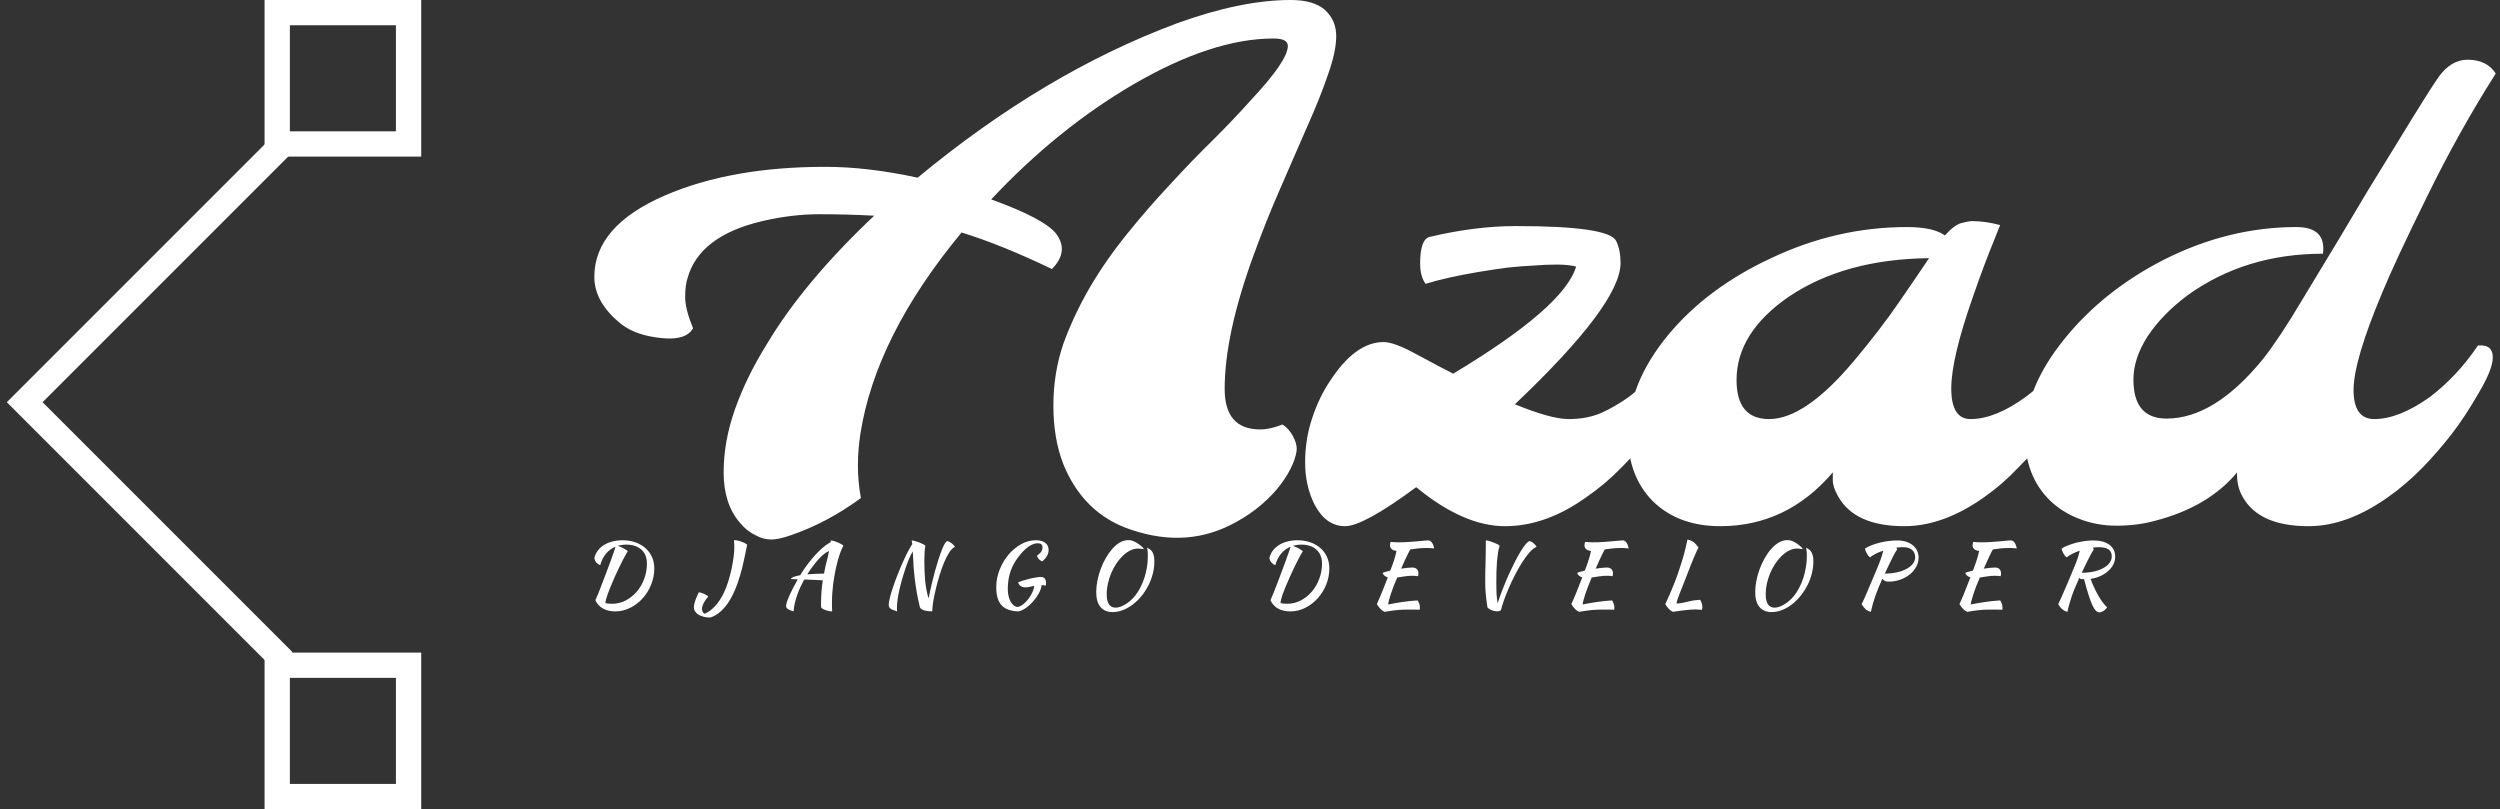 <svg data-v-423bf9ae="" xmlns="http://www.w3.org/2000/svg" viewBox="0 0 278 90" class="iconLeftSlogan"><rect x="0" y="0" width="278" height="90" fill="#333333" stroke="none"/><!----><!----><!----><g data-v-423bf9ae="" id="501f9f77-5885-4b1b-b5cb-21faf5ec553c" fill="white" transform="matrix(5.489,0,0,5.489,64.881,-10.979)"><path d="M9.49 7.45L9.49 7.45L9.49 7.45Q8.47 6.96 7.66 6.71L7.66 6.71L7.66 6.71Q5.92 8.81 5.61 10.79L5.61 10.79L5.61 10.79Q5.56 11.11 5.56 11.43L5.56 11.43L5.56 11.43Q5.56 11.76 5.62 12.09L5.62 12.09L5.62 12.09Q4.94 12.59 4.21 12.84L4.21 12.84L4.21 12.84Q3.96 12.93 3.80 12.93L3.80 12.93L3.80 12.93Q3.64 12.93 3.48 12.84L3.48 12.84L3.48 12.84Q3.31 12.76 3.17 12.59L3.17 12.59L3.17 12.59Q2.84 12.21 2.84 11.57L2.84 11.57L2.84 11.57Q2.84 10.94 3.07 10.29L3.07 10.29L3.07 10.29Q3.30 9.64 3.71 8.98L3.71 8.98L3.71 8.98Q4.46 7.72 5.89 6.37L5.89 6.37L5.89 6.37Q5.33 6.34 4.78 6.34L4.78 6.34L4.78 6.34Q4.22 6.34 3.62 6.48L3.62 6.48L3.62 6.48Q2.35 6.78 2.11 7.63L2.11 7.63L2.11 7.63Q2.06 7.78 2.06 8.02L2.06 8.02L2.06 8.02Q2.06 8.26 2.22 8.65L2.22 8.65L2.22 8.65Q2.08 8.90 1.59 8.85L1.59 8.85L1.59 8.85Q1.07 8.80 0.77 8.57L0.77 8.57L0.77 8.57Q0.22 8.13 0.22 7.61L0.22 7.61L0.22 7.61Q0.22 6.58 1.65 5.96L1.65 5.96L1.65 5.96Q2.99 5.38 4.90 5.38L4.90 5.38L4.90 5.38Q5.76 5.38 6.77 5.60L6.77 5.60L6.77 5.60Q9.34 3.47 12.03 2.47L12.03 2.47L12.03 2.47Q13.33 2.00 14.33 2.00L14.33 2.00L14.33 2.00Q14.79 2.00 15.02 2.20L15.02 2.20L15.02 2.20Q15.25 2.41 15.25 2.73L15.25 2.73L15.25 2.73Q15.25 3.05 15.08 3.52L15.08 3.52L15.08 3.52Q14.92 3.99 14.66 4.57L14.66 4.57L14.66 4.57Q14.41 5.15 14.12 5.81L14.12 5.81L14.12 5.81Q13.83 6.47 13.58 7.16L13.58 7.16L13.58 7.16Q12.99 8.77 12.99 9.88L12.99 9.88L12.99 9.88Q12.99 10.70 13.71 10.70L13.71 10.70L13.71 10.70Q13.91 10.70 14.16 10.60L14.16 10.60L14.16 10.60Q14.29 10.68 14.37 10.83L14.37 10.83L14.37 10.83Q14.45 10.98 14.45 11.09L14.45 11.09L14.45 11.09Q14.45 11.20 14.37 11.40L14.37 11.40L14.37 11.40Q14.28 11.61 14.12 11.82L14.12 11.82L14.12 11.82Q13.97 12.02 13.74 12.22L13.74 12.22L13.74 12.22Q13.52 12.41 13.25 12.56L13.25 12.56L13.25 12.56Q12.26 13.13 11.09 12.73L11.09 12.73L11.09 12.73Q10.13 12.41 9.72 11.40L9.72 11.40L9.72 11.40Q9.52 10.88 9.52 10.22L9.52 10.22L9.52 10.22Q9.52 9.56 9.72 8.97L9.72 8.97L9.72 8.97Q9.93 8.39 10.26 7.82L10.26 7.82L10.26 7.82Q10.59 7.26 11.02 6.73L11.02 6.73L11.02 6.73Q11.44 6.21 11.89 5.73L11.89 5.73L11.89 5.73Q12.34 5.24 12.77 4.82L12.77 4.82L12.77 4.82Q13.19 4.40 13.52 4.03L13.52 4.03L13.52 4.03Q14.27 3.23 14.27 2.93L14.27 2.93L14.27 2.93Q14.27 2.78 13.98 2.78L13.98 2.78L13.98 2.78Q12.74 2.78 11.14 3.71L11.14 3.71L11.14 3.71Q9.60 4.61 8.26 6.04L8.26 6.04L8.26 6.04Q9.34 6.43 9.58 6.74L9.58 6.74L9.58 6.74Q9.84 7.10 9.49 7.45ZM16.87 11.87L16.87 11.87L16.87 11.87Q15.80 12.66 15.43 12.66L15.43 12.66L15.43 12.66Q15.04 12.66 14.81 12.22L14.81 12.22L14.81 12.22Q14.62 11.84 14.62 11.37L14.62 11.37L14.62 11.37Q14.62 10.90 14.76 10.48L14.76 10.48L14.76 10.48Q14.90 10.05 15.13 9.71L15.13 9.71L15.13 9.71Q15.64 8.93 16.21 8.93L16.21 8.93L16.21 8.93Q16.43 8.93 16.90 9.19L16.90 9.19L16.90 9.19Q17.38 9.45 17.62 9.57L17.62 9.57L17.62 9.57Q19.87 8.22 20.11 7.40L20.11 7.40L20.11 7.40Q19.95 7.36 19.72 7.36L19.72 7.36L19.72 7.36Q19.48 7.36 19.25 7.38L19.25 7.38L19.25 7.38Q19.02 7.39 18.73 7.42L18.73 7.42L18.73 7.42Q18.43 7.46 18.13 7.51L18.13 7.51L18.13 7.51Q17.48 7.62 17.06 7.75L17.06 7.75L17.06 7.75Q16.95 7.60 16.95 7.34L16.95 7.34L16.95 7.34Q16.95 6.85 17.14 6.80L17.14 6.80L17.14 6.80Q18.07 6.58 18.89 6.58L18.89 6.58L18.89 6.58Q20.77 6.58 20.92 6.88L20.92 6.88L20.92 6.88Q21.01 7.06 21.01 7.33L21.01 7.33L21.01 7.33Q21.01 8.16 18.87 10.19L18.87 10.19L18.87 10.19Q19.60 10.49 19.96 10.49L19.96 10.49L19.96 10.49Q20.32 10.49 20.61 10.37L20.61 10.37L20.61 10.37Q20.90 10.24 21.18 10.04L21.18 10.04L21.18 10.04Q21.73 9.62 22.15 9.00L22.15 9.00L22.15 9.00Q22.33 8.98 22.39 9.06L22.39 9.06L22.39 9.06Q22.46 9.15 22.46 9.24L22.46 9.24L22.46 9.24Q22.46 9.34 22.37 9.56L22.37 9.56L22.37 9.56Q22.28 9.78 22.08 10.11L22.08 10.11L22.08 10.11Q21.89 10.44 21.62 10.79L21.62 10.79L21.62 10.79Q21.36 11.14 21.03 11.47L21.03 11.47L21.03 11.47Q20.70 11.81 20.32 12.07L20.32 12.07L20.32 12.07Q19.50 12.66 18.67 12.66L18.67 12.66L18.67 12.66Q17.83 12.66 16.87 11.87ZM25.31 11.57L25.31 11.57L25.31 11.57Q24.38 12.66 23.03 12.66L23.03 12.66L23.03 12.66Q22.18 12.66 21.66 12.15L21.66 12.15L21.66 12.15Q21.16 11.64 21.16 10.81L21.16 10.81L21.16 10.81Q21.16 9.77 21.98 8.78L21.98 8.78L21.98 8.78Q22.77 7.83 24.06 7.23L24.06 7.23L24.06 7.23Q25.39 6.60 26.81 6.60L26.81 6.60L26.81 6.60Q27.35 6.60 27.58 6.77L27.58 6.77L27.58 6.77Q27.77 6.56 27.91 6.52L27.91 6.52L27.91 6.52Q28.06 6.48 28.14 6.48L28.14 6.48L28.14 6.48Q28.40 6.48 28.70 6.56L28.70 6.56L28.70 6.56Q28.67 6.64 28.58 6.86L28.58 6.86L28.58 6.86Q28.49 7.08 28.38 7.37L28.38 7.37L28.38 7.37Q28.27 7.66 28.15 8.01L28.15 8.01L28.15 8.01Q27.71 9.26 27.71 9.87L27.71 9.87L27.71 9.87Q27.71 10.49 28.10 10.49L28.10 10.49L28.10 10.49Q28.60 10.49 29.22 10.04L29.22 10.04L29.22 10.04Q29.78 9.62 30.19 9.00L30.19 9.00L30.19 9.00Q30.50 8.98 30.50 9.25L30.50 9.25L30.50 9.25Q30.50 9.48 30.22 9.96L30.22 9.96L30.22 9.96Q29.93 10.44 29.67 10.79L29.67 10.79L29.67 10.79Q29.40 11.14 29.07 11.47L29.07 11.47L29.07 11.47Q28.75 11.81 28.38 12.07L28.38 12.07L28.38 12.07Q27.55 12.66 26.76 12.66L26.76 12.66L26.76 12.66Q25.76 12.66 25.42 12.06L25.42 12.06L25.42 12.06Q25.31 11.87 25.31 11.73L25.31 11.73L25.31 11.73Q25.31 11.59 25.31 11.57ZM23.36 9.70L23.36 9.70L23.36 9.70Q23.36 10.49 24.02 10.49L24.02 10.49L24.02 10.49Q24.75 10.49 25.74 9.31L25.74 9.31L25.74 9.31Q26.27 8.68 26.66 8.11L26.66 8.11L26.66 8.11Q27.06 7.53 27.26 7.23L27.26 7.23L27.26 7.23Q25.55 7.25 24.42 8.01L24.42 8.01L24.42 8.01Q23.36 8.74 23.36 9.70ZM36.28 10.49L36.28 10.49L36.28 10.49Q36.78 10.49 37.41 10.04L37.41 10.04L37.41 10.04Q37.96 9.62 38.38 9.00L38.38 9.00L38.38 9.00Q38.69 8.97 38.68 9.26L38.68 9.26L38.68 9.26Q38.67 9.50 38.39 9.97L38.39 9.97L38.39 9.97Q38.12 10.44 37.85 10.79L37.85 10.79L37.85 10.79Q37.58 11.14 37.26 11.47L37.26 11.47L37.26 11.47Q36.93 11.81 36.56 12.07L36.56 12.07L36.56 12.07Q35.73 12.66 34.95 12.66L34.95 12.66L34.95 12.66Q33.94 12.66 33.61 12.06L33.61 12.06L33.61 12.06Q33.49 11.85 33.50 11.57L33.50 11.57L33.50 11.57Q32.92 12.27 31.84 12.55L31.84 12.55L31.84 12.55Q31.48 12.65 31.06 12.65L31.06 12.65L31.06 12.65Q30.65 12.65 30.30 12.51L30.30 12.51L30.30 12.51Q29.96 12.38 29.71 12.14L29.71 12.14L29.71 12.14Q29.20 11.64 29.20 10.81L29.20 10.81L29.20 10.81Q29.20 9.86 30.00 8.87L30.00 8.87L30.00 8.87Q30.79 7.89 32.02 7.26L32.02 7.26L32.02 7.26Q33.33 6.60 34.70 6.60L34.70 6.60L34.70 6.60Q35.31 6.60 35.24 7.14L35.24 7.14L35.24 7.14Q33.67 7.14 32.50 7.98L32.50 7.98L32.50 7.98Q31.99 8.36 31.69 8.81L31.69 8.81L31.69 8.81Q31.40 9.26 31.40 9.69L31.40 9.69L31.40 9.69Q31.40 10.48 32.07 10.48L32.07 10.48L32.07 10.48Q33.04 10.48 34.02 9.28L34.02 9.28L34.02 9.28Q34.36 8.85 34.81 8.09L34.81 8.09L34.81 8.09Q35.27 7.33 35.56 6.85L35.56 6.85L35.56 6.85Q35.85 6.36 36.15 5.86L36.15 5.86L36.15 5.86Q36.46 5.36 36.74 4.90L36.74 4.90L36.74 4.90Q37.43 3.77 37.59 3.55L37.59 3.55L37.59 3.55Q37.84 3.21 38.17 3.21L38.17 3.21L38.17 3.21Q38.56 3.21 38.74 3.49L38.74 3.49L38.74 3.49Q37.99 4.67 37.34 6.00L37.34 6.00L37.34 6.00Q36.69 7.32 36.44 7.93L36.44 7.93L36.44 7.93Q35.86 9.31 35.86 9.90L35.86 9.90L35.86 9.90Q35.86 10.49 36.28 10.49Z"></path></g><!----><g data-v-423bf9ae="" id="b6962859-7364-44a4-be8c-3219e96525ae" transform="matrix(2.812,0,0,2.812,-21.194,0)" stroke="none" fill="white"><path d="M18.396 26.495L7.807 15.905 18.432 5.28l.707.707-9.918 9.918 9.882 9.883z"></path><path d="M23.194 1v4.194H19V1h4.194m1-1H18v6.194h6.194V0zM23.194 26.806V31H19v-4.194h4.194m1-1H18V32h6.194v-6.194z"></path></g><!----><g data-v-423bf9ae="" id="5780d1a2-4b93-4e8f-9034-75a9ae2d1d2b" fill="white" transform="matrix(0.694,0,0,0.694,64.575,56.717)"><path d="M2.35 14.45L2.35 14.45L2.35 14.45Q2.56 13.99 2.86 13.26L2.86 13.26L2.86 13.26Q3.15 12.53 3.47 11.68L3.47 11.68L3.47 11.68Q3.79 10.84 4.13 9.95L4.13 9.95L4.13 9.95Q4.47 9.06 4.76 8.26L4.76 8.26L4.76 8.26Q5.05 7.46 5.27 6.83L5.27 6.83L5.27 6.83Q5.49 6.20 5.59 5.87L5.59 5.87L5.59 5.87Q4.70 6.23 4.07 6.97L4.07 6.97L4.07 6.97Q3.44 7.71 3.12 8.83L3.12 8.83L3.12 8.83Q2.80 8.72 2.53 8.43L2.53 8.43L2.53 8.43Q2.27 8.15 2.18 7.71L2.18 7.71L2.18 7.71Q2.32 7.07 2.71 6.54L2.71 6.54L2.71 6.54Q3.09 6.01 3.68 5.63L3.68 5.63L3.68 5.63Q4.27 5.25 5.04 5.05L5.04 5.05L5.04 5.05Q5.81 4.84 6.69 4.84L6.69 4.84L6.69 4.84Q7.81 4.84 8.75 5.17L8.75 5.17L8.75 5.17Q9.69 5.50 10.36 6.09L10.36 6.09L10.36 6.09Q11.03 6.68 11.41 7.50L11.41 7.50L11.41 7.50Q11.79 8.33 11.79 9.34L11.79 9.34L11.79 9.34Q11.79 10.71 11.28 11.96L11.28 11.96L11.28 11.96Q10.78 13.20 9.92 14.15L9.92 14.15L9.92 14.15Q9.06 15.11 7.92 15.67L7.92 15.67L7.92 15.67Q6.79 16.24 5.54 16.24L5.54 16.24L5.54 16.24Q4.40 16.24 3.58 15.79L3.58 15.79L3.58 15.79Q2.76 15.33 2.35 14.45ZM7.29 5.54L7.29 5.54L7.29 5.54Q6.59 5.54 5.96 5.74L5.96 5.74L5.96 5.74Q6.58 5.96 6.99 6.21L6.99 6.21L6.99 6.21Q7.39 6.45 7.55 6.59L7.55 6.59L7.55 6.59Q7.43 6.75 7.22 7.14L7.22 7.14L7.22 7.14Q7 7.53 6.71 8.09L6.71 8.09L6.71 8.09Q6.43 8.65 6.10 9.32L6.10 9.32L6.10 9.32Q5.78 9.98 5.47 10.68L5.47 10.68L5.47 10.68Q4.68 12.46 4.32 13.48L4.32 13.48L4.32 13.48Q3.96 14.50 3.96 14.90L3.96 14.90L3.96 14.90Q4.16 14.97 4.44 14.99L4.44 14.99L4.44 14.99Q4.72 15.02 5.04 15.02L5.04 15.02L5.04 15.02Q6.17 15.02 7.19 14.50L7.19 14.50L7.19 14.50Q8.20 13.97 8.97 13.09L8.97 13.09L8.97 13.09Q9.73 12.21 10.17 11.04L10.17 11.04L10.17 11.04Q10.61 9.87 10.61 8.58L10.61 8.58L10.61 8.58Q10.61 7.14 9.72 6.34L9.72 6.34L9.72 6.34Q8.82 5.54 7.29 5.54ZM24.56 4.83L24.56 4.83L24.56 4.83Q25.09 4.83 25.66 5.03L25.66 5.03L25.66 5.03Q26.24 5.22 26.67 5.53L26.67 5.53L26.67 5.53Q26.53 6.24 26.41 6.82L26.41 6.82L26.41 6.82Q26.29 7.39 26.19 7.86L26.19 7.86L26.19 7.86Q26.10 8.33 26.00 8.71L26.00 8.71L26.00 8.71Q25.91 9.10 25.83 9.44L25.83 9.44L25.83 9.44Q25.49 10.70 25.14 11.71L25.14 11.71L25.14 11.71Q24.78 12.73 24.38 13.54L24.38 13.54L24.38 13.54Q23.98 14.35 23.54 14.98L23.54 14.98L23.54 14.98Q23.10 15.61 22.60 16.09L22.60 16.09L22.60 16.09Q22.11 16.55 21.62 16.84L21.62 16.84L21.62 16.84Q21.13 17.14 20.71 17.22L20.71 17.22L20.71 17.22Q20.15 17.22 19.67 17.09L19.67 17.09L19.67 17.09Q19.19 16.97 18.85 16.75L18.85 16.75L18.85 16.75Q18.51 16.53 18.32 16.23L18.32 16.23L18.32 16.23Q18.13 15.93 18.13 15.57L18.13 15.57L18.13 15.57Q18.13 15.18 18.33 14.58L18.33 14.58L18.33 14.58Q18.52 13.99 18.93 13.17L18.93 13.17L18.93 13.17Q19.10 13.19 19.32 13.26L19.32 13.26L19.32 13.26Q19.54 13.33 19.77 13.43L19.77 13.43L19.77 13.43Q19.99 13.52 20.17 13.64L20.17 13.64L20.17 13.64Q20.36 13.76 20.44 13.87L20.44 13.87L20.44 13.87Q19.99 14.34 19.71 14.89L19.71 14.89L19.71 14.89Q19.43 15.44 19.43 15.85L19.43 15.85L19.43 15.85Q19.43 16.09 19.52 16.27L19.52 16.27L19.52 16.27Q19.61 16.46 19.84 16.62L19.84 16.62L19.84 16.62Q20.69 16.30 21.50 15.42L21.50 15.42L21.50 15.42Q22.32 14.55 22.95 13.24L22.95 13.24L22.95 13.24Q23.32 12.47 23.63 11.48L23.63 11.48L23.63 11.48Q23.94 10.49 24.16 9.48L24.16 9.48L24.16 9.48Q24.37 8.48 24.49 7.57L24.49 7.57L24.49 7.57Q24.61 6.65 24.61 6.02L24.61 6.02L24.61 6.02Q24.61 5.92 24.61 5.75L24.61 5.75L24.61 5.75Q24.60 5.57 24.59 5.38L24.59 5.38L24.59 5.38Q24.58 5.19 24.57 5.04L24.57 5.04L24.57 5.04Q24.56 4.89 24.56 4.83ZM34.10 16.24L34.10 16.24L34.10 16.24Q33.43 16.04 33.17 15.85L33.17 15.85L33.17 15.85Q32.91 15.65 32.91 15.36L32.91 15.36L32.91 15.36Q32.91 15.13 33.04 14.73L33.04 14.73L33.04 14.73Q33.17 14.32 33.41 13.77L33.41 13.77L33.41 13.77Q33.66 13.22 34.00 12.54L34.00 12.54L34.00 12.54Q34.34 11.87 34.78 11.10L34.78 11.10L34.78 11.10Q34.41 11.09 34.13 11.08L34.13 11.08L34.13 11.08Q33.84 11.07 33.66 11.07L33.66 11.07L33.66 11.07Q33.74 10.86 34.13 10.71L34.13 10.71L34.13 10.71Q34.52 10.56 35.17 10.44L35.17 10.44L35.17 10.44Q35.71 9.53 36.34 8.71L36.34 8.71L36.34 8.71Q36.96 7.88 37.59 7.19L37.59 7.19L37.59 7.19Q38.22 6.50 38.85 5.97L38.85 5.97L38.85 5.97Q39.48 5.45 40.05 5.14L40.05 5.14L40.05 5.14Q40.07 5.04 40.08 4.97L40.08 4.97L40.08 4.97Q40.08 4.90 40.08 4.87L40.08 4.87L40.08 4.87Q40.28 4.87 40.61 4.97L40.61 4.97L40.61 4.97Q40.94 5.07 41.25 5.21L41.25 5.21L41.25 5.21Q41.57 5.35 41.81 5.49L41.81 5.49L41.81 5.49Q42.06 5.64 42.08 5.74L42.08 5.74L42.08 5.74Q41.62 6.55 41.17 8.17L41.17 8.17L41.17 8.17Q40.73 9.79 40.43 12.04L40.43 12.04L40.43 12.04Q40.36 12.60 40.31 13.31L40.31 13.31L40.31 13.31Q40.26 14.03 40.26 14.91L40.26 14.91L40.26 14.91Q40.26 15.22 40.26 15.54L40.26 15.54L40.26 15.54Q40.26 15.86 40.29 16.21L40.29 16.21L40.29 16.21Q40.26 16.23 40.24 16.23L40.24 16.23L40.24 16.23Q40.21 16.23 40.12 16.23L40.12 16.23L40.12 16.23Q39.93 16.23 39.67 16.16L39.67 16.16L39.67 16.16Q39.41 16.10 39.17 16.01L39.17 16.01L39.17 16.01Q38.92 15.92 38.75 15.81L38.75 15.81L38.75 15.81Q38.57 15.69 38.53 15.61L38.53 15.61L38.53 15.61Q38.51 15.43 38.51 15.25L38.51 15.25L38.51 15.25Q38.51 15.08 38.51 14.88L38.51 14.88L38.51 14.88Q38.51 14.01 38.58 13.12L38.58 13.12L38.58 13.12Q38.64 12.22 38.79 11.27L38.79 11.27L38.79 11.27Q38.60 11.26 38.28 11.23L38.28 11.23L38.28 11.23Q37.95 11.21 37.55 11.20L37.55 11.20L37.55 11.20Q37.16 11.19 36.70 11.16L36.70 11.16L36.70 11.16Q36.25 11.14 35.81 11.13L35.81 11.13L35.81 11.13Q35.48 11.76 35.18 12.38L35.18 12.38L35.18 12.38Q34.89 13.01 34.68 13.64L34.68 13.64L34.68 13.64Q34.44 14.31 34.29 14.98L34.29 14.98L34.29 14.98Q34.15 15.65 34.10 16.24ZM39.51 7.83L39.51 7.83L39.51 7.83Q39.56 7.63 39.64 7.29L39.64 7.29L39.64 7.29Q39.72 6.94 39.79 6.57L39.79 6.57L39.79 6.57Q39.44 6.69 39.01 7.03L39.01 7.03L39.01 7.03Q38.58 7.36 38.13 7.86L38.13 7.86L38.13 7.86Q37.67 8.36 37.21 8.98L37.21 8.98L37.21 8.98Q36.74 9.60 36.30 10.30L36.30 10.30L36.30 10.30Q37.48 10.21 38.98 10.18L38.98 10.18L38.98 10.18Q39.09 9.59 39.22 9.01L39.22 9.01L39.22 9.01Q39.35 8.43 39.51 7.83ZM50.71 16.24L50.71 16.24L50.71 16.24Q49.91 16.00 49.63 15.79L49.63 15.79L49.63 15.79Q49.35 15.57 49.35 15.19L49.35 15.19L49.35 15.19Q49.35 14.77 49.55 14.01L49.55 14.01L49.55 14.01Q49.74 13.24 50.06 12.31L50.06 12.31L50.06 12.31Q50.37 11.37 50.78 10.35L50.78 10.35L50.78 10.35Q51.18 9.32 51.60 8.39L51.60 8.39L51.60 8.39Q52.02 7.45 52.42 6.67L52.42 6.67L52.42 6.67Q52.82 5.89 53.13 5.46L53.13 5.46L53.03 4.87L53.03 4.87Q53.23 4.87 53.58 4.97L53.58 4.97L53.58 4.97Q53.93 5.07 54.29 5.21L54.29 5.21L54.29 5.21Q54.64 5.35 54.91 5.49L54.91 5.49L54.91 5.49Q55.19 5.64 55.22 5.74L55.22 5.74L55.22 5.74Q55.15 6.08 55.10 6.76L55.10 6.76L55.10 6.76Q55.06 7.43 55.06 8.20L55.06 8.20L55.06 8.20Q55.06 9.73 55.18 11.19L55.18 11.19L55.18 11.19Q55.30 12.66 55.73 14.17L55.73 14.17L55.73 14.17Q55.96 13.05 56.22 11.94L56.22 11.94L56.22 11.94Q56.48 10.82 56.76 9.81L56.76 9.81L56.76 9.81Q57.04 8.79 57.32 7.92L57.32 7.92L57.32 7.92Q57.60 7.06 57.86 6.40L57.86 6.40L57.86 6.40Q58.11 5.75 58.34 5.38L58.34 5.38L58.34 5.38Q58.56 5.01 58.74 4.98L58.74 4.98L58.74 4.98Q58.90 5.01 59.08 5.10L59.08 5.10L59.08 5.10Q59.26 5.19 59.43 5.32L59.43 5.32L59.43 5.32Q59.60 5.45 59.74 5.60L59.74 5.60L59.74 5.60Q59.88 5.75 59.96 5.91L59.96 5.91L59.96 5.91Q59.51 6.09 59.07 6.76L59.07 6.76L59.07 6.76Q58.63 7.43 58.23 8.39L58.23 8.39L58.23 8.39Q57.83 9.35 57.49 10.47L57.49 10.47L57.49 10.47Q57.15 11.59 56.89 12.68L56.89 12.68L56.89 12.68Q56.63 13.76 56.48 14.69L56.48 14.69L56.48 14.69Q56.34 15.61 56.32 16.17L56.32 16.17L56.32 16.17Q56.32 16.20 56.34 16.21L56.34 16.21L56.34 16.21Q56.29 16.23 56.25 16.23L56.25 16.23L56.25 16.23Q56.20 16.23 56.15 16.23L56.15 16.23L56.15 16.23Q55.51 16.23 55.01 16.07L55.01 16.07L55.01 16.07Q54.52 15.90 54.36 15.61L54.36 15.61L54.36 15.61Q54.07 14.43 53.87 13.34L53.87 13.34L53.87 13.34Q53.68 12.25 53.54 11.16L53.54 11.16L53.54 11.16Q53.41 10.07 53.33 8.95L53.33 8.95L53.33 8.95Q53.26 7.84 53.21 6.62L53.21 6.62L53.21 6.62Q52.95 7.04 52.65 7.72L52.65 7.72L52.65 7.72Q52.36 8.40 52.08 9.21L52.08 9.21L52.08 9.21Q51.80 10.02 51.54 10.92L51.54 10.92L51.54 10.92Q51.28 11.82 51.09 12.67L51.09 12.67L51.09 12.67Q50.89 13.52 50.78 14.29L50.78 14.29L50.78 14.29Q50.67 15.05 50.67 15.61L50.67 15.61L50.67 15.61Q50.67 15.90 50.67 16.03L50.67 16.03L50.67 16.03Q50.68 16.16 50.71 16.24ZM73.78 10.72L73.78 10.72L73.78 10.72Q74.14 10.72 74.35 10.98L74.35 10.98L74.35 10.98Q74.56 11.23 74.56 11.68L74.56 11.68L74.56 11.68Q74.56 11.79 74.55 11.91L74.55 11.91L74.55 11.91Q74.54 12.03 74.51 12.11L74.51 12.11L74.51 12.11Q74.21 12.04 73.86 12.03L73.86 12.03L73.86 12.03Q73.78 12.64 73.42 13.32L73.42 13.32L73.42 13.32Q73.05 14 72.53 14.60L72.53 14.60L72.53 14.60Q72.02 15.19 71.40 15.64L71.40 15.64L71.40 15.64Q70.78 16.09 70.18 16.24L70.18 16.24L70.18 16.24Q68.31 16.20 67.44 15.27L67.44 15.27L67.44 15.27Q66.58 14.34 66.58 12.36L66.58 12.36L66.58 12.36Q66.58 10.92 67.12 9.57L67.12 9.57L67.12 9.57Q67.65 8.22 68.53 7.17L68.53 7.17L68.53 7.17Q69.41 6.12 70.55 5.48L70.55 5.48L70.55 5.48Q71.69 4.84 72.93 4.84L72.93 4.84L72.93 4.84Q73.89 4.84 74.43 5.25L74.43 5.25L74.43 5.25Q74.97 5.66 74.97 6.40L74.97 6.40L74.97 6.40Q74.97 6.89 74.74 7.31L74.74 7.31L74.74 7.31Q74.51 7.73 73.98 8.22L73.98 8.22L73.98 8.22Q73.65 8.12 73.42 7.88L73.42 7.88L73.42 7.88Q73.18 7.63 73.12 7.31L73.12 7.31L73.12 7.31Q73.60 6.96 73.79 6.66L73.79 6.66L73.79 6.66Q73.99 6.37 73.99 5.96L73.99 5.96L73.99 5.96Q73.99 5.32 73.22 5.32L73.22 5.32L73.22 5.32Q72.59 5.32 71.87 5.79L71.87 5.79L71.87 5.79Q71.15 6.26 70.42 7.14L70.42 7.14L70.42 7.14Q69.38 8.39 68.91 9.71L68.91 9.71L68.91 9.71Q68.43 11.03 68.43 12.68L68.43 12.68L68.43 12.68Q68.43 13.30 68.56 13.80L68.56 13.80L68.56 13.80Q68.68 14.31 68.89 14.69L68.89 14.69L68.89 14.69Q69.10 15.06 69.39 15.29L69.39 15.29L69.39 15.29Q69.68 15.51 70.01 15.54L70.01 15.54L70.01 15.54Q70.46 15.44 70.91 15.09L70.91 15.09L70.91 15.09Q71.36 14.73 71.73 14.25L71.73 14.25L71.73 14.25Q72.10 13.76 72.36 13.21L72.36 13.21L72.36 13.21Q72.62 12.66 72.67 12.15L72.67 12.15L72.67 12.15Q72.28 12.24 71.92 12.31L71.92 12.31L71.92 12.31Q71.57 12.39 71.25 12.39L71.25 12.39L71.25 12.39Q70.83 12.39 70.51 12.18L70.51 12.18L70.51 12.18Q70.20 11.97 70.08 11.61L70.08 11.61L70.08 11.61Q70.34 11.47 70.82 11.31L70.82 11.31L70.82 11.31Q71.30 11.16 71.85 11.03L71.85 11.03L71.85 11.03Q72.39 10.89 72.92 10.81L72.92 10.81L72.92 10.81Q73.44 10.72 73.78 10.72ZM88.58 4.98L88.58 4.98L88.58 4.98Q88.84 5.10 89.12 5.27L89.12 5.27L89.12 5.27Q89.40 5.45 89.64 5.63L89.64 5.63L89.64 5.63Q89.88 5.81 90.04 5.98L90.04 5.98L90.04 5.98Q90.20 6.16 90.22 6.27L90.22 6.27L90.22 6.27Q89.98 6.22 89.74 6.20L89.74 6.20L89.74 6.20Q89.50 6.17 89.31 6.17L89.31 6.17L89.31 6.17Q88.68 6.17 88.05 6.48L88.05 6.48L88.05 6.48Q87.43 6.79 86.87 7.32L86.87 7.32L86.87 7.32Q86.31 7.85 85.83 8.57L85.83 8.57L85.83 8.57Q85.36 9.28 85.01 10.09L85.01 10.09L85.01 10.09Q84.67 10.91 84.48 11.77L84.48 11.77L84.48 11.77Q84.28 12.64 84.28 13.48L84.28 13.48L84.28 13.48Q84.28 14.57 84.64 15.11L84.64 15.11L84.64 15.11Q85.01 15.64 85.71 15.64L85.71 15.64L85.71 15.64Q86.04 15.64 86.44 15.51L86.44 15.51L86.44 15.51Q86.83 15.37 87.23 15.13L87.23 15.13L87.23 15.13Q87.64 14.90 88.03 14.56L88.03 14.56L88.03 14.56Q88.42 14.22 88.76 13.82L88.76 13.82L88.76 13.82Q89.25 13.23 89.64 12.48L89.64 12.48L89.64 12.48Q90.03 11.73 90.31 10.89L90.31 10.89L90.31 10.89Q90.58 10.05 90.73 9.16L90.73 9.16L90.73 9.16Q90.87 8.27 90.87 7.42L90.87 7.42L90.87 7.42Q90.87 7.08 90.86 6.85L90.86 6.85L90.86 6.85Q90.85 6.62 90.82 6.46L90.82 6.46L90.82 6.46Q90.80 6.30 90.79 6.20L90.79 6.20L90.79 6.20Q90.78 6.10 90.76 6.03L90.76 6.03L90.76 6.03Q90.93 6.12 91.13 6.24L91.13 6.24L91.13 6.24Q91.34 6.36 91.51 6.59L91.51 6.59L91.51 6.59Q91.69 6.82 91.80 7.20L91.80 7.20L91.80 7.20Q91.92 7.57 91.92 8.18L91.92 8.18L91.92 8.18Q91.92 9.16 91.69 10.10L91.69 10.10L91.69 10.10Q91.46 11.05 91.05 11.90L91.05 11.90L91.05 11.90Q90.64 12.75 90.08 13.50L90.08 13.50L90.08 13.50Q89.52 14.24 88.87 14.80L88.87 14.80L88.87 14.80Q88.03 15.54 87.08 15.95L87.08 15.95L87.08 15.95Q86.13 16.35 85.25 16.35L85.25 16.35L85.25 16.35Q83.96 16.35 83.28 15.53L83.28 15.53L83.28 15.53Q82.60 14.71 82.60 13.12L82.60 13.12L82.60 13.12Q82.60 12.26 82.79 11.31L82.79 11.31L82.79 11.31Q82.98 10.36 83.32 9.44L83.32 9.44L83.32 9.44Q83.66 8.51 84.14 7.68L84.14 7.68L84.14 7.68Q84.62 6.85 85.18 6.21L85.18 6.21L85.18 6.21Q85.75 5.57 86.40 5.19L86.40 5.19L86.40 5.19Q87.05 4.82 87.74 4.82L87.74 4.82L87.74 4.82Q87.96 4.82 88.16 4.85L88.16 4.85L88.16 4.85Q88.35 4.89 88.58 4.98ZM110.52 14.45L110.52 14.45L110.52 14.45Q110.73 13.99 111.02 13.26L111.02 13.26L111.02 13.26Q111.31 12.53 111.64 11.68L111.64 11.68L111.64 11.68Q111.96 10.84 112.29 9.95L112.29 9.95L112.29 9.95Q112.63 9.06 112.92 8.26L112.92 8.26L112.92 8.26Q113.22 7.46 113.43 6.83L113.43 6.83L113.43 6.83Q113.65 6.20 113.75 5.87L113.75 5.87L113.75 5.87Q112.87 6.23 112.24 6.97L112.24 6.97L112.24 6.97Q111.61 7.71 111.29 8.83L111.29 8.83L111.29 8.83Q110.96 8.72 110.70 8.43L110.70 8.43L110.70 8.43Q110.43 8.15 110.35 7.71L110.35 7.71L110.35 7.71Q110.49 7.07 110.87 6.54L110.87 6.54L110.87 6.54Q111.26 6.01 111.85 5.63L111.85 5.63L111.85 5.63Q112.43 5.25 113.20 5.05L113.20 5.05L113.20 5.05Q113.97 4.84 114.86 4.84L114.86 4.84L114.86 4.84Q115.98 4.84 116.91 5.17L116.91 5.17L116.91 5.17Q117.85 5.50 118.52 6.09L118.52 6.09L118.52 6.09Q119.20 6.68 119.57 7.50L119.57 7.50L119.57 7.50Q119.95 8.33 119.95 9.34L119.95 9.34L119.95 9.34Q119.95 10.71 119.45 11.96L119.45 11.96L119.45 11.96Q118.94 13.20 118.08 14.15L118.08 14.15L118.08 14.15Q117.22 15.11 116.09 15.67L116.09 15.67L116.09 15.67Q114.95 16.24 113.71 16.24L113.71 16.24L113.71 16.24Q112.56 16.24 111.74 15.79L111.74 15.79L111.74 15.79Q110.92 15.33 110.52 14.45ZM115.46 5.54L115.46 5.54L115.46 5.54Q114.76 5.54 114.13 5.74L114.13 5.74L114.13 5.74Q114.74 5.96 115.15 6.21L115.15 6.21L115.15 6.21Q115.56 6.45 115.71 6.59L115.71 6.59L115.71 6.59Q115.60 6.75 115.38 7.14L115.38 7.14L115.38 7.14Q115.16 7.53 114.88 8.09L114.88 8.09L114.88 8.09Q114.59 8.65 114.27 9.32L114.27 9.32L114.27 9.32Q113.95 9.98 113.64 10.68L113.64 10.68L113.64 10.68Q112.84 12.46 112.48 13.48L112.48 13.48L112.48 13.48Q112.13 14.50 112.13 14.90L112.13 14.90L112.13 14.90Q112.32 14.97 112.60 14.99L112.60 14.99L112.60 14.99Q112.88 15.02 113.20 15.02L113.20 15.02L113.20 15.02Q114.34 15.02 115.35 14.50L115.35 14.50L115.35 14.50Q116.37 13.97 117.13 13.09L117.13 13.09L117.13 13.09Q117.89 12.21 118.33 11.04L118.33 11.04L118.33 11.04Q118.78 9.87 118.78 8.58L118.78 8.58L118.78 8.58Q118.78 7.14 117.88 6.34L117.88 6.34L117.88 6.34Q116.98 5.54 115.46 5.54ZM133.25 9.21L133.25 9.21L133.25 9.21Q133.71 9.21 133.97 9.46L133.97 9.46L133.97 9.46Q134.23 9.72 134.23 10.16L134.23 10.16L134.23 10.16Q134.23 10.28 134.21 10.39L134.21 10.39L134.21 10.39Q134.19 10.51 134.16 10.60L134.16 10.60L134.16 10.60Q133.98 10.57 133.76 10.55L133.76 10.55L133.76 10.55Q133.53 10.53 133.22 10.53L133.22 10.53L133.22 10.53Q132.62 10.53 132.01 10.63L132.01 10.63L132.01 10.63Q131.39 10.74 130.83 10.81L130.83 10.81L130.83 10.81Q130.51 11.55 130.24 12.24L130.24 12.24L130.24 12.24Q129.98 12.94 129.79 13.51L129.79 13.51L129.79 13.51Q129.60 14.08 129.49 14.50L129.49 14.50L129.49 14.50Q129.39 14.92 129.37 15.13L129.37 15.13L129.37 15.13Q130.51 14.90 131.66 14.73L131.66 14.73L131.66 14.73Q132.82 14.56 134.09 14.48L134.09 14.48L134.09 14.48Q134.25 14.71 134.35 14.99L134.35 14.99L134.35 14.99Q134.46 15.27 134.46 15.60L134.46 15.60L134.46 15.60Q134.46 15.68 134.46 15.78L134.46 15.78L134.46 15.78Q134.46 15.88 134.43 15.97L134.43 15.97L134.43 15.97Q134.04 15.96 133.60 15.95L133.60 15.95L133.60 15.95Q133.17 15.95 132.47 15.95L132.47 15.95L132.47 15.95Q132.01 15.95 131.59 15.97L131.59 15.97L131.59 15.97Q131.18 15.99 130.76 16.03L130.76 16.03L130.76 16.03Q130.34 16.07 129.87 16.14L129.87 16.14L129.87 16.14Q129.40 16.21 128.81 16.31L128.81 16.31L128.81 16.31Q128.17 16.06 127.57 15.08L127.57 15.08L127.57 15.08Q127.81 14.57 128.23 13.54L128.23 13.54L128.23 13.54Q128.66 12.52 129.32 10.79L129.32 10.79L129.32 10.79Q128.69 10.60 128.49 10.09L128.49 10.09L128.49 10.09Q128.56 10.02 128.90 9.92L128.90 9.92L128.90 9.92Q129.23 9.81 129.72 9.70L129.72 9.70L129.72 9.70Q129.93 9.16 130.08 8.75L130.08 8.75L130.08 8.75Q130.23 8.34 130.34 7.99L130.34 7.99L130.34 7.99Q130.45 7.63 130.54 7.29L130.54 7.29L130.54 7.29Q130.63 6.94 130.72 6.54L130.72 6.54L130.72 6.54Q130.23 6.51 129.95 6.27L129.95 6.27L129.95 6.27Q129.67 6.02 129.67 5.63L129.67 5.63L129.67 5.63Q129.67 5.52 129.70 5.36L129.70 5.36L129.70 5.36Q129.74 5.21 129.78 5.10L129.78 5.10L129.78 5.10Q130.06 5.14 130.32 5.15L130.32 5.15L130.32 5.15Q130.58 5.17 131.00 5.17L131.00 5.17L131.00 5.17Q131.88 5.17 132.65 5.12L132.65 5.12L132.65 5.12Q133.42 5.07 134.04 5.01L134.04 5.01L134.04 5.01Q134.67 4.96 135.11 4.91L135.11 4.91L135.11 4.91Q135.56 4.86 135.80 4.86L135.80 4.86L135.80 4.86Q136.12 4.86 136.37 5.19L136.37 5.19L136.37 5.19Q136.63 5.53 136.75 6.15L136.75 6.15L136.75 6.15Q136.32 6.10 136.04 6.09L136.04 6.09L136.04 6.09Q135.77 6.08 135.56 6.08L135.56 6.08L135.56 6.08Q134.79 6.08 134.15 6.15L134.15 6.15L134.15 6.15Q133.52 6.23 132.93 6.31L132.93 6.31L132.93 6.31Q132.85 6.44 132.74 6.64L132.74 6.64L132.74 6.64Q132.64 6.83 132.47 7.18L132.47 7.18L132.47 7.18Q132.30 7.53 132.05 8.06L132.05 8.06L132.05 8.06Q131.81 8.60 131.46 9.39L131.46 9.39L131.46 9.39Q131.99 9.31 132.46 9.26L132.46 9.26L132.46 9.26Q132.93 9.21 133.25 9.21ZM147.45 16.07L147.45 16.07L147.45 16.07Q147.13 16.24 146.76 16.24L146.76 16.24L146.76 16.24Q146.31 16.18 145.90 16.02L145.90 16.02L145.90 16.02Q145.49 15.85 145.29 15.61L145.29 15.61L145.29 15.61Q145.18 14.92 145.11 14.35L145.11 14.35L145.11 14.35Q145.04 13.78 145.00 13.27L145.00 13.27L145.00 13.27Q144.96 12.75 144.94 12.29L144.94 12.29L144.94 12.29Q144.93 11.82 144.93 11.34L144.93 11.34L144.93 11.34Q144.93 10.71 144.94 10.01L144.94 10.01L144.94 10.01Q144.96 9.31 144.98 8.52L144.98 8.52L144.98 8.52Q145.00 7.73 145.01 6.82L145.01 6.82L145.01 6.82Q145.03 5.92 145.03 4.86L145.03 4.86L145.03 4.86Q145.21 4.86 145.57 4.96L145.57 4.96L145.57 4.96Q145.94 5.07 146.29 5.21L146.29 5.21L146.29 5.21Q146.65 5.35 146.93 5.49L146.93 5.49L146.93 5.49Q147.21 5.64 147.24 5.74L147.24 5.74L147.24 5.74Q147.10 6.13 146.99 6.76L146.99 6.76L146.99 6.76Q146.89 7.39 146.82 8.16L146.82 8.16L146.82 8.16Q146.76 8.93 146.73 9.79L146.73 9.79L146.73 9.79Q146.71 10.64 146.71 11.48L146.71 11.48L146.71 11.48Q146.71 12.11 146.72 12.61L146.72 12.61L146.72 12.61Q146.73 13.10 146.75 13.50L146.75 13.50L146.75 13.50Q146.78 13.90 146.82 14.25L146.82 14.25L146.82 14.25Q146.86 14.59 146.92 14.92L146.92 14.92L146.92 14.92Q147.31 13.73 147.78 12.54L147.78 12.54L147.78 12.54Q148.25 11.35 148.74 10.25L148.74 10.25L148.74 10.25Q149.24 9.16 149.73 8.20L149.73 8.20L149.73 8.20Q150.22 7.25 150.66 6.54L150.66 6.54L150.66 6.54Q151.10 5.84 151.45 5.43L151.45 5.43L151.45 5.43Q151.80 5.01 152.03 4.98L152.03 4.98L152.03 4.98Q152.18 5.01 152.35 5.10L152.35 5.10L152.35 5.10Q152.53 5.19 152.68 5.32L152.68 5.32L152.68 5.32Q152.84 5.45 152.96 5.60L152.96 5.60L152.96 5.60Q153.09 5.75 153.16 5.91L153.16 5.91L153.16 5.91Q152.64 6.09 152.05 6.76L152.05 6.76L152.05 6.76Q151.45 7.43 150.85 8.38L150.85 8.38L150.85 8.38Q150.25 9.32 149.68 10.44L149.68 10.44L149.68 10.44Q149.11 11.55 148.66 12.61L148.66 12.61L148.66 12.61Q148.20 13.68 147.88 14.60L147.88 14.60L147.88 14.60Q147.56 15.53 147.45 16.07ZM164.42 9.21L164.42 9.21L164.42 9.21Q164.88 9.21 165.14 9.46L165.14 9.46L165.14 9.46Q165.40 9.72 165.40 10.16L165.40 10.16L165.40 10.16Q165.40 10.28 165.38 10.39L165.38 10.39L165.38 10.39Q165.35 10.51 165.33 10.60L165.33 10.60L165.33 10.60Q165.14 10.57 164.92 10.55L164.92 10.55L164.92 10.55Q164.70 10.53 164.39 10.53L164.39 10.53L164.39 10.53Q163.79 10.53 163.17 10.63L163.17 10.63L163.17 10.63Q162.55 10.74 161.99 10.81L161.99 10.81L161.99 10.81Q161.67 11.55 161.41 12.24L161.41 12.24L161.41 12.24Q161.14 12.94 160.95 13.51L160.95 13.51L160.95 13.51Q160.76 14.08 160.66 14.50L160.66 14.50L160.66 14.50Q160.55 14.92 160.54 15.13L160.54 15.13L160.54 15.13Q161.67 14.90 162.83 14.73L162.83 14.73L162.83 14.73Q163.98 14.56 165.26 14.48L165.26 14.48L165.26 14.48Q165.41 14.71 165.51 14.99L165.51 14.99L165.51 14.99Q165.62 15.27 165.62 15.60L165.62 15.60L165.62 15.60Q165.62 15.68 165.62 15.78L165.62 15.78L165.62 15.78Q165.62 15.88 165.59 15.97L165.59 15.97L165.59 15.97Q165.20 15.96 164.77 15.95L164.77 15.95L164.77 15.95Q164.33 15.95 163.63 15.95L163.63 15.95L163.63 15.95Q163.17 15.95 162.76 15.97L162.76 15.97L162.76 15.97Q162.34 15.99 161.92 16.03L161.92 16.03L161.92 16.03Q161.50 16.07 161.03 16.14L161.03 16.14L161.03 16.14Q160.57 16.21 159.98 16.31L159.98 16.31L159.98 16.31Q159.33 16.06 158.73 15.08L158.73 15.08L158.73 15.08Q158.97 14.57 159.40 13.54L159.40 13.54L159.40 13.54Q159.82 12.52 160.48 10.79L160.48 10.79L160.48 10.79Q159.85 10.60 159.66 10.09L159.66 10.09L159.66 10.09Q159.73 10.02 160.06 9.92L160.06 9.92L160.06 9.92Q160.40 9.81 160.89 9.70L160.89 9.70L160.89 9.70Q161.10 9.16 161.25 8.75L161.25 8.75L161.25 8.75Q161.39 8.34 161.50 7.99L161.50 7.99L161.50 7.99Q161.62 7.63 161.71 7.29L161.71 7.29L161.71 7.29Q161.80 6.94 161.88 6.54L161.88 6.54L161.88 6.54Q161.39 6.51 161.11 6.27L161.11 6.27L161.11 6.27Q160.83 6.02 160.83 5.63L160.83 5.63L160.83 5.63Q160.83 5.52 160.87 5.36L160.87 5.36L160.87 5.36Q160.90 5.21 160.94 5.10L160.94 5.10L160.94 5.10Q161.22 5.14 161.48 5.15L161.48 5.15L161.48 5.15Q161.74 5.17 162.16 5.17L162.16 5.17L162.16 5.17Q163.04 5.17 163.81 5.12L163.81 5.12L163.81 5.12Q164.58 5.07 165.21 5.01L165.21 5.01L165.21 5.01Q165.83 4.96 166.28 4.91L166.28 4.91L166.28 4.91Q166.73 4.86 166.96 4.86L166.96 4.86L166.96 4.86Q167.29 4.86 167.54 5.19L167.54 5.19L167.54 5.19Q167.79 5.53 167.92 6.15L167.92 6.15L167.92 6.15Q167.48 6.10 167.21 6.09L167.21 6.09L167.21 6.09Q166.94 6.08 166.73 6.08L166.73 6.08L166.73 6.08Q165.96 6.08 165.32 6.15L165.32 6.15L165.32 6.15Q164.68 6.23 164.09 6.31L164.09 6.31L164.09 6.31Q164.01 6.44 163.91 6.64L163.91 6.64L163.91 6.64Q163.80 6.83 163.63 7.18L163.63 7.18L163.63 7.18Q163.46 7.53 163.22 8.06L163.22 8.06L163.22 8.06Q162.97 8.60 162.62 9.39L162.62 9.39L162.62 9.39Q163.16 9.31 163.63 9.26L163.63 9.26L163.63 9.26Q164.09 9.21 164.42 9.21ZM179.37 14.38L179.37 14.38L179.37 14.38Q179.72 14.98 179.72 15.54L179.72 15.54L179.72 15.54Q179.72 15.67 179.70 15.77L179.70 15.77L179.70 15.77Q179.68 15.88 179.65 15.99L179.65 15.99L179.65 15.99Q179.41 15.96 179.15 15.95L179.15 15.95L179.15 15.95Q178.89 15.93 178.61 15.93L178.61 15.93L178.61 15.93Q178.28 15.93 177.93 15.95L177.93 15.95L177.93 15.95Q177.59 15.97 177.17 16.02L177.17 16.02L177.17 16.02Q176.75 16.06 176.23 16.13L176.23 16.13L176.23 16.13Q175.71 16.20 175.03 16.31L175.03 16.31L175.03 16.31Q174.71 16.20 174.38 15.87L174.38 15.87L174.38 15.87Q174.06 15.54 173.78 15.08L173.78 15.08L173.78 15.08Q173.92 14.77 174.13 14.31L174.13 14.31L174.13 14.31Q174.34 13.86 174.62 13.21L174.62 13.21L174.62 13.21Q174.90 12.56 175.25 11.68L175.25 11.68L175.25 11.68Q175.59 10.81 175.98 9.66L175.98 9.66L175.98 9.66Q176.23 8.90 176.41 8.33L176.41 8.33L176.41 8.33Q176.60 7.76 176.74 7.22L176.74 7.22L176.74 7.22Q176.89 6.68 177.03 6.09L177.03 6.09L177.03 6.09Q177.17 5.50 177.34 4.73L177.34 4.73L177.34 4.73Q177.90 4.84 178.31 5.14L178.31 5.14L178.31 5.14Q178.72 5.45 179.10 6.01L179.10 6.01L179.10 6.01Q178.99 6.19 178.81 6.59L178.81 6.59L178.81 6.59Q178.63 7 178.38 7.58L178.38 7.58L178.38 7.58Q178.14 8.16 177.84 8.90L177.84 8.90L177.84 8.90Q177.55 9.63 177.23 10.47L177.23 10.47L177.23 10.47Q176.92 11.30 176.62 12.03L176.62 12.03L176.62 12.03Q176.33 12.75 176.10 13.34L176.10 13.34L176.10 13.34Q175.87 13.93 175.73 14.35L175.73 14.35L175.73 14.35Q175.59 14.77 175.59 14.98L175.59 14.98L175.59 14.98Q175.81 14.97 175.99 14.95L175.99 14.95L175.99 14.95Q176.18 14.94 176.37 14.90L176.37 14.90L176.37 14.90Q176.57 14.87 176.80 14.82L176.80 14.82L176.80 14.82Q177.03 14.77 177.35 14.69L177.35 14.69L177.35 14.69Q177.63 14.62 177.87 14.57L177.87 14.57L177.87 14.57Q178.11 14.52 178.34 14.48L178.34 14.48L178.34 14.48Q178.57 14.45 178.81 14.43L178.81 14.43L178.81 14.43Q179.06 14.41 179.37 14.38ZM194.17 4.98L194.17 4.98L194.17 4.98Q194.43 5.10 194.71 5.27L194.71 5.27L194.71 5.27Q194.99 5.45 195.23 5.63L195.23 5.63L195.23 5.63Q195.47 5.81 195.63 5.98L195.63 5.98L195.63 5.98Q195.79 6.16 195.80 6.27L195.80 6.27L195.80 6.27Q195.57 6.22 195.33 6.20L195.33 6.20L195.33 6.20Q195.09 6.17 194.89 6.17L194.89 6.17L194.89 6.17Q194.26 6.17 193.64 6.48L193.64 6.48L193.64 6.48Q193.02 6.79 192.46 7.32L192.46 7.32L192.46 7.32Q191.90 7.85 191.42 8.57L191.42 8.57L191.42 8.57Q190.95 9.28 190.60 10.09L190.60 10.09L190.60 10.09Q190.26 10.91 190.06 11.77L190.06 11.77L190.06 11.77Q189.87 12.64 189.87 13.48L189.87 13.48L189.87 13.48Q189.87 14.57 190.23 15.11L190.23 15.11L190.23 15.11Q190.60 15.64 191.30 15.64L191.30 15.64L191.30 15.64Q191.63 15.64 192.02 15.51L192.02 15.51L192.02 15.51Q192.42 15.37 192.82 15.13L192.82 15.13L192.82 15.13Q193.23 14.90 193.62 14.56L193.62 14.56L193.62 14.56Q194.01 14.22 194.35 13.82L194.35 13.82L194.35 13.82Q194.84 13.23 195.23 12.48L195.23 12.48L195.23 12.48Q195.62 11.73 195.90 10.89L195.90 10.89L195.90 10.89Q196.17 10.05 196.31 9.16L196.31 9.16L196.31 9.16Q196.46 8.27 196.46 7.42L196.46 7.42L196.46 7.42Q196.46 7.08 196.45 6.85L196.45 6.85L196.45 6.85Q196.43 6.62 196.41 6.46L196.41 6.46L196.41 6.46Q196.39 6.30 196.38 6.20L196.38 6.20L196.38 6.20Q196.36 6.10 196.35 6.03L196.35 6.03L196.35 6.03Q196.52 6.12 196.72 6.24L196.72 6.24L196.72 6.24Q196.92 6.36 197.10 6.59L197.10 6.59L197.10 6.59Q197.27 6.82 197.39 7.20L197.39 7.20L197.39 7.20Q197.51 7.57 197.51 8.18L197.51 8.18L197.51 8.18Q197.51 9.16 197.28 10.10L197.28 10.10L197.28 10.10Q197.05 11.05 196.64 11.90L196.64 11.90L196.64 11.90Q196.22 12.75 195.66 13.50L195.66 13.50L195.66 13.50Q195.10 14.24 194.46 14.80L194.46 14.80L194.46 14.80Q193.62 15.54 192.67 15.95L192.67 15.95L192.67 15.95Q191.72 16.35 190.83 16.35L190.83 16.35L190.83 16.35Q189.55 16.35 188.87 15.53L188.87 15.53L188.87 15.53Q188.19 14.71 188.19 13.12L188.19 13.12L188.19 13.12Q188.19 12.26 188.38 11.31L188.38 11.31L188.38 11.31Q188.57 10.36 188.91 9.44L188.91 9.44L188.91 9.44Q189.25 8.51 189.73 7.68L189.73 7.68L189.73 7.68Q190.20 6.85 190.77 6.21L190.77 6.21L190.77 6.21Q191.34 5.57 191.99 5.19L191.99 5.19L191.99 5.19Q192.64 4.82 193.33 4.82L193.33 4.82L193.33 4.82Q193.55 4.82 193.75 4.85L193.75 4.85L193.75 4.85Q193.94 4.89 194.17 4.98ZM214.37 7.63L214.37 7.63L214.37 7.63Q214.37 8.40 213.98 9.10L213.98 9.10L213.98 9.10Q213.60 9.80 212.95 10.32L212.95 10.32L212.95 10.32Q212.30 10.85 211.42 11.16L211.42 11.16L211.42 11.16Q210.55 11.47 209.57 11.47L209.57 11.47L209.57 11.47Q209.22 11.47 209.01 11.38L209.01 11.38L209.01 11.38Q208.81 11.28 208.56 11.02L208.56 11.02L208.56 11.02Q207.86 12.54 207.42 13.82L207.42 13.82L207.42 13.82Q206.98 15.11 206.72 16.31L206.72 16.31L206.72 16.31Q206.19 16.18 205.86 15.87L205.86 15.87L205.86 15.87Q205.52 15.55 205.24 15.08L205.24 15.08L205.24 15.08Q205.38 14.81 205.58 14.38L205.58 14.38L205.58 14.38Q205.77 13.94 206.05 13.31L206.05 13.31L206.05 13.31Q206.33 12.67 206.70 11.78L206.70 11.78L206.70 11.78Q207.07 10.89 207.58 9.70L207.58 9.70L207.58 9.70Q207.80 9.16 207.97 8.75L207.97 8.75L207.97 8.75Q208.14 8.34 208.26 7.99L208.26 7.99L208.26 7.99Q208.39 7.63 208.50 7.28L208.50 7.28L208.50 7.28Q208.60 6.93 208.71 6.51L208.71 6.51L208.71 6.51Q208.05 6.72 207.50 7L207.50 7L207.50 7Q206.95 7.28 206.58 7.59L206.58 7.59L206.58 7.59Q206.46 7.50 206.33 7.34L206.33 7.34L206.33 7.34Q206.19 7.17 206.08 6.96L206.08 6.96L206.08 6.96Q205.97 6.76 205.88 6.55L205.88 6.55L205.88 6.55Q205.80 6.34 205.79 6.17L205.79 6.17L205.79 6.17Q206.19 5.89 206.79 5.66L206.79 5.66L206.79 5.66Q207.40 5.42 208.08 5.24L208.08 5.24L208.08 5.24Q208.77 5.07 209.50 4.97L209.50 4.97L209.50 4.97Q210.24 4.87 210.91 4.87L210.91 4.87L210.91 4.87Q211.71 4.87 212.35 5.07L212.35 5.07L212.35 5.07Q213.00 5.28 213.44 5.64L213.44 5.64L213.44 5.64Q213.89 6.01 214.13 6.51L214.13 6.51L214.13 6.51Q214.37 7.01 214.37 7.63ZM211.88 5.95L211.88 5.95L211.88 5.95Q211.34 5.95 210.78 6.03L210.78 6.03L210.95 6.29L210.95 6.29Q210.81 6.47 210.60 6.83L210.60 6.83L210.60 6.83Q210.39 7.20 210.14 7.71L210.14 7.71L210.14 7.71Q209.89 8.22 209.59 8.85L209.59 8.85L209.59 8.85Q209.29 9.48 208.95 10.18L208.95 10.18L208.95 10.18Q210.04 10.18 210.94 9.97L210.94 9.97L210.94 9.97Q211.83 9.77 212.47 9.41L212.47 9.41L212.47 9.41Q213.11 9.06 213.47 8.58L213.47 8.58L213.47 8.58Q213.82 8.11 213.82 7.56L213.82 7.56L213.82 7.56Q213.82 6.83 213.33 6.39L213.33 6.39L213.33 6.39Q212.84 5.95 211.88 5.95ZM226.60 9.21L226.60 9.21L226.60 9.21Q227.07 9.21 227.33 9.46L227.33 9.46L227.33 9.46Q227.58 9.72 227.58 10.16L227.58 10.16L227.58 10.16Q227.58 10.28 227.56 10.39L227.56 10.39L227.56 10.39Q227.54 10.51 227.51 10.60L227.51 10.60L227.51 10.60Q227.33 10.57 227.11 10.55L227.11 10.55L227.11 10.55Q226.88 10.53 226.58 10.53L226.58 10.53L226.58 10.53Q225.97 10.53 225.36 10.63L225.36 10.63L225.36 10.63Q224.74 10.74 224.18 10.81L224.18 10.81L224.18 10.81Q223.86 11.55 223.59 12.24L223.59 12.24L223.59 12.24Q223.33 12.94 223.14 13.51L223.14 13.51L223.14 13.51Q222.95 14.08 222.85 14.50L222.85 14.50L222.85 14.50Q222.74 14.92 222.73 15.13L222.73 15.13L222.73 15.13Q223.86 14.90 225.02 14.73L225.02 14.73L225.02 14.73Q226.17 14.56 227.44 14.48L227.44 14.48L227.44 14.48Q227.60 14.71 227.70 14.99L227.70 14.99L227.70 14.99Q227.81 15.27 227.81 15.60L227.81 15.60L227.81 15.60Q227.81 15.68 227.81 15.78L227.81 15.78L227.81 15.78Q227.81 15.88 227.78 15.97L227.78 15.97L227.78 15.97Q227.39 15.96 226.95 15.95L226.95 15.95L226.95 15.95Q226.52 15.95 225.82 15.95L225.82 15.95L225.82 15.95Q225.36 15.95 224.95 15.97L224.95 15.97L224.95 15.97Q224.53 15.99 224.11 16.03L224.11 16.03L224.11 16.03Q223.69 16.07 223.22 16.14L223.22 16.14L223.22 16.14Q222.75 16.21 222.17 16.31L222.17 16.31L222.17 16.31Q221.52 16.06 220.92 15.08L220.92 15.08L220.92 15.08Q221.16 14.57 221.59 13.54L221.59 13.54L221.59 13.54Q222.01 12.52 222.67 10.79L222.67 10.79L222.67 10.79Q222.04 10.60 221.84 10.09L221.84 10.09L221.84 10.09Q221.91 10.02 222.25 9.92L222.25 9.92L222.25 9.92Q222.59 9.81 223.08 9.70L223.08 9.70L223.08 9.70Q223.29 9.16 223.43 8.75L223.43 8.75L223.43 8.75Q223.58 8.34 223.69 7.99L223.69 7.99L223.69 7.99Q223.80 7.63 223.90 7.29L223.90 7.29L223.90 7.29Q223.99 6.94 224.07 6.54L224.07 6.54L224.07 6.54Q223.58 6.51 223.30 6.27L223.30 6.27L223.30 6.27Q223.02 6.02 223.02 5.63L223.02 5.63L223.02 5.63Q223.02 5.52 223.06 5.36L223.06 5.36L223.06 5.36Q223.09 5.21 223.13 5.10L223.13 5.10L223.13 5.10Q223.41 5.14 223.67 5.15L223.67 5.15L223.67 5.15Q223.93 5.17 224.35 5.17L224.35 5.17L224.35 5.17Q225.23 5.17 226.00 5.12L226.00 5.12L226.00 5.12Q226.77 5.07 227.40 5.01L227.40 5.01L227.40 5.01Q228.02 4.96 228.47 4.91L228.47 4.91L228.47 4.91Q228.91 4.86 229.15 4.86L229.15 4.86L229.15 4.86Q229.47 4.86 229.73 5.19L229.73 5.19L229.73 5.19Q229.98 5.53 230.10 6.15L230.10 6.15L230.10 6.15Q229.67 6.10 229.40 6.09L229.40 6.09L229.40 6.09Q229.12 6.08 228.91 6.08L228.91 6.08L228.91 6.08Q228.14 6.08 227.51 6.15L227.51 6.15L227.51 6.15Q226.87 6.23 226.28 6.31L226.28 6.31L226.28 6.31Q226.20 6.44 226.09 6.64L226.09 6.64L226.09 6.64Q225.99 6.83 225.82 7.18L225.82 7.18L225.82 7.18Q225.65 7.53 225.41 8.06L225.41 8.06L225.41 8.06Q225.16 8.60 224.81 9.39L224.81 9.39L224.81 9.39Q225.34 9.31 225.81 9.26L225.81 9.26L225.81 9.26Q226.28 9.21 226.60 9.21ZM245.87 7.46L245.87 7.46L245.87 7.46Q245.87 8.13 245.57 8.73L245.57 8.73L245.57 8.73Q245.27 9.32 244.73 9.79L244.73 9.79L244.73 9.79Q244.20 10.26 243.49 10.58L243.49 10.58L243.49 10.58Q242.77 10.91 241.93 11.02L241.93 11.02L241.93 11.02Q242.14 11.65 242.45 12.31L242.45 12.31L242.45 12.31Q242.75 12.98 243.10 13.59L243.10 13.59L243.10 13.59Q243.45 14.21 243.82 14.73L243.82 14.73L243.82 14.73Q244.20 15.25 244.57 15.58L244.57 15.58L244.57 15.58Q244.50 15.72 244.36 15.86L244.36 15.86L244.36 15.86Q244.23 16.00 244.06 16.12L244.06 16.12L244.06 16.12Q243.88 16.24 243.69 16.32L243.69 16.32L243.69 16.32Q243.50 16.39 243.33 16.39L243.33 16.39L243.33 16.39Q243.03 16.39 242.75 16.10L242.75 16.10L242.75 16.10Q242.47 15.81 242.18 15.17L242.18 15.17L242.18 15.17Q241.89 14.53 241.58 13.52L241.58 13.52L241.58 13.52Q241.26 12.50 240.88 11.07L240.88 11.07L240.88 11.07Q240.73 11.07 240.58 11.07L240.58 11.07L240.58 11.07Q240.42 11.07 240.34 11.05L240.34 11.05L240.34 11.05Q240.24 10.99 240.13 10.85L240.13 10.85L240.13 10.85Q239.75 11.66 239.46 12.38L239.46 12.38L239.46 12.38Q239.16 13.09 238.93 13.76L238.93 13.76L238.93 13.76Q238.70 14.42 238.53 15.04L238.53 15.04L238.53 15.04Q238.35 15.67 238.22 16.31L238.22 16.31L238.22 16.31Q237.75 16.20 237.40 15.90L237.40 15.90L237.40 15.90Q237.05 15.61 236.74 15.08L236.74 15.08L236.74 15.08Q236.80 14.95 236.86 14.83L236.86 14.83L236.86 14.83Q236.92 14.71 237.02 14.50L237.02 14.50L237.02 14.50Q237.12 14.28 237.27 13.94L237.27 13.94L237.27 13.94Q237.41 13.61 237.66 13.05L237.66 13.05L237.66 13.05Q237.90 12.49 238.25 11.68L238.25 11.68L238.25 11.68Q238.59 10.86 239.08 9.70L239.08 9.70L239.08 9.70Q239.30 9.18 239.46 8.79L239.46 8.79L239.46 8.79Q239.62 8.40 239.75 8.04L239.75 8.04L239.75 8.04Q239.88 7.69 239.98 7.33L239.98 7.33L239.98 7.33Q240.09 6.97 240.20 6.51L240.20 6.51L240.20 6.51Q239.55 6.73 239.00 7.01L239.00 7.01L239.00 7.01Q238.45 7.28 238.08 7.59L238.08 7.59L238.08 7.59Q237.96 7.50 237.83 7.34L237.83 7.34L237.83 7.34Q237.69 7.17 237.58 6.96L237.58 6.96L237.58 6.96Q237.47 6.76 237.38 6.55L237.38 6.55L237.38 6.55Q237.30 6.34 237.29 6.17L237.29 6.17L237.29 6.17Q237.71 5.89 238.32 5.66L238.32 5.66L238.32 5.66Q238.92 5.42 239.61 5.24L239.61 5.24L239.61 5.24Q240.30 5.07 241.01 4.97L241.01 4.97L241.01 4.97Q241.72 4.87 242.34 4.87L242.34 4.87L242.34 4.87Q244.02 4.87 244.94 5.56L244.94 5.56L244.94 5.56Q245.87 6.26 245.87 7.46ZM242.28 6.02L242.45 6.29L242.45 6.29Q242.35 6.41 242.14 6.79L242.14 6.79L242.14 6.79Q241.93 7.17 241.66 7.69L241.66 7.69L241.66 7.69Q241.39 8.22 241.09 8.83L241.09 8.83L241.09 8.83Q240.79 9.45 240.51 10.05L240.51 10.05L240.51 10.05Q241.56 10.05 242.44 9.86L242.44 9.86L242.44 9.86Q243.32 9.66 243.96 9.30L243.96 9.30L243.96 9.30Q244.61 8.95 244.97 8.46L244.97 8.46L244.97 8.46Q245.32 7.98 245.32 7.39L245.32 7.39L245.32 7.39Q245.32 6.69 244.82 6.32L244.82 6.32L244.82 6.32Q244.31 5.95 243.26 5.95L243.26 5.95L243.26 5.95Q243.03 5.95 242.79 5.97L242.79 5.97L242.79 5.97Q242.55 5.99 242.28 6.02L242.28 6.02Z"></path></g></svg>